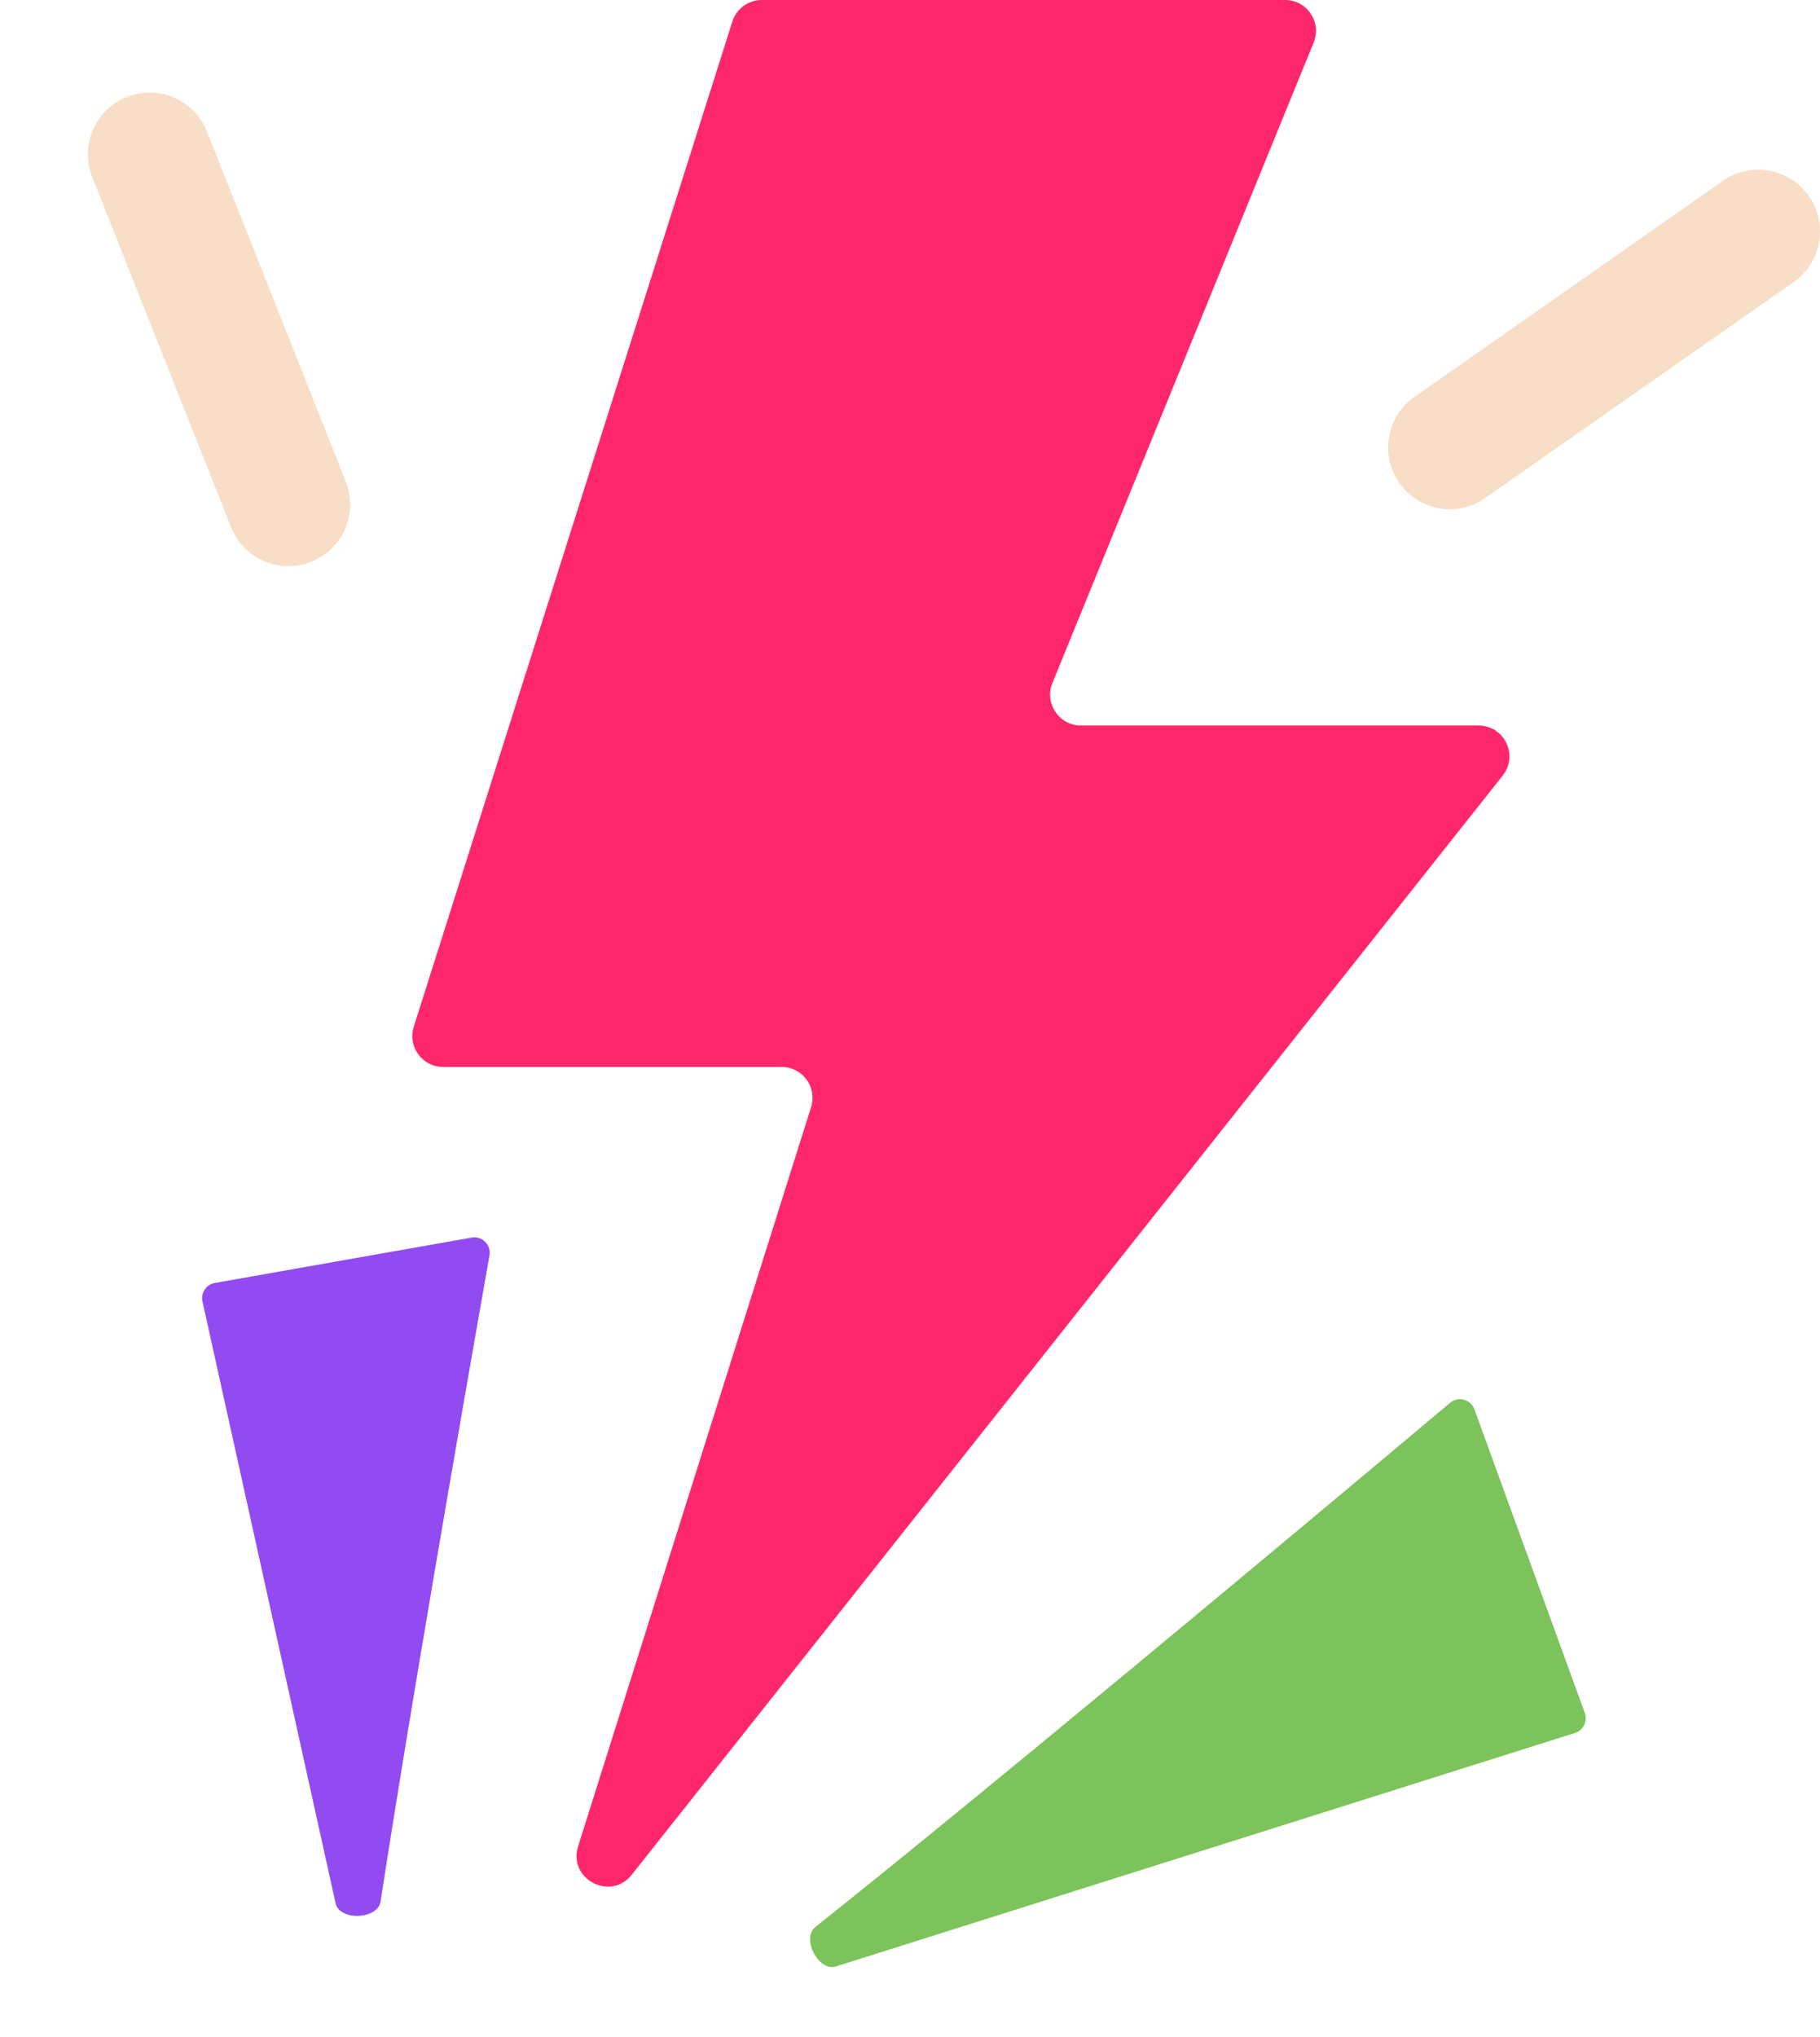 <svg width="59" height="66" viewBox="0 0 59 66" fill="none" xmlns="http://www.w3.org/2000/svg">
<path d="M47 14.5L57 7.5" stroke="#F8DDC7" stroke-width="4" stroke-linecap="round"/>
<path d="M9.351 16.346L4.85 5" stroke="#F8DDC7" stroke-width="4" stroke-linecap="round"/>
<path fill-rule="evenodd" clip-rule="evenodd" d="M23.741 0.698C23.873 0.282 24.259 0 24.695 0H41.66C42.37 0 42.854 0.72 42.586 1.378L34.117 22.133C33.849 22.791 34.333 23.511 35.043 23.511H47.931C48.768 23.511 49.234 24.477 48.715 25.132L20.479 60.752C19.789 61.622 18.407 60.889 18.741 59.83L26.294 35.876C26.497 35.231 26.015 34.575 25.34 34.575H14.366C13.69 34.575 13.209 33.917 13.413 33.273L23.741 0.698Z" fill="#FF276C"/>
<path d="M47.01 45.457C41.328 50.231 31.653 58.293 26.432 62.445C25.968 62.814 26.536 63.901 27.101 63.722L51.056 56.157C51.328 56.072 51.473 55.777 51.376 55.51L47.798 45.672C47.68 45.346 47.276 45.233 47.01 45.457Z" fill="#7BC35A"/>
<path d="M15.868 40.682C14.842 46.487 13.188 56.052 12.338 61.618C12.249 62.204 11.007 62.255 10.879 61.676L6.564 42.174C6.503 41.897 6.685 41.623 6.966 41.574L15.289 40.104C15.63 40.044 15.929 40.34 15.868 40.682Z" fill="#914BF1"/>
</svg>
